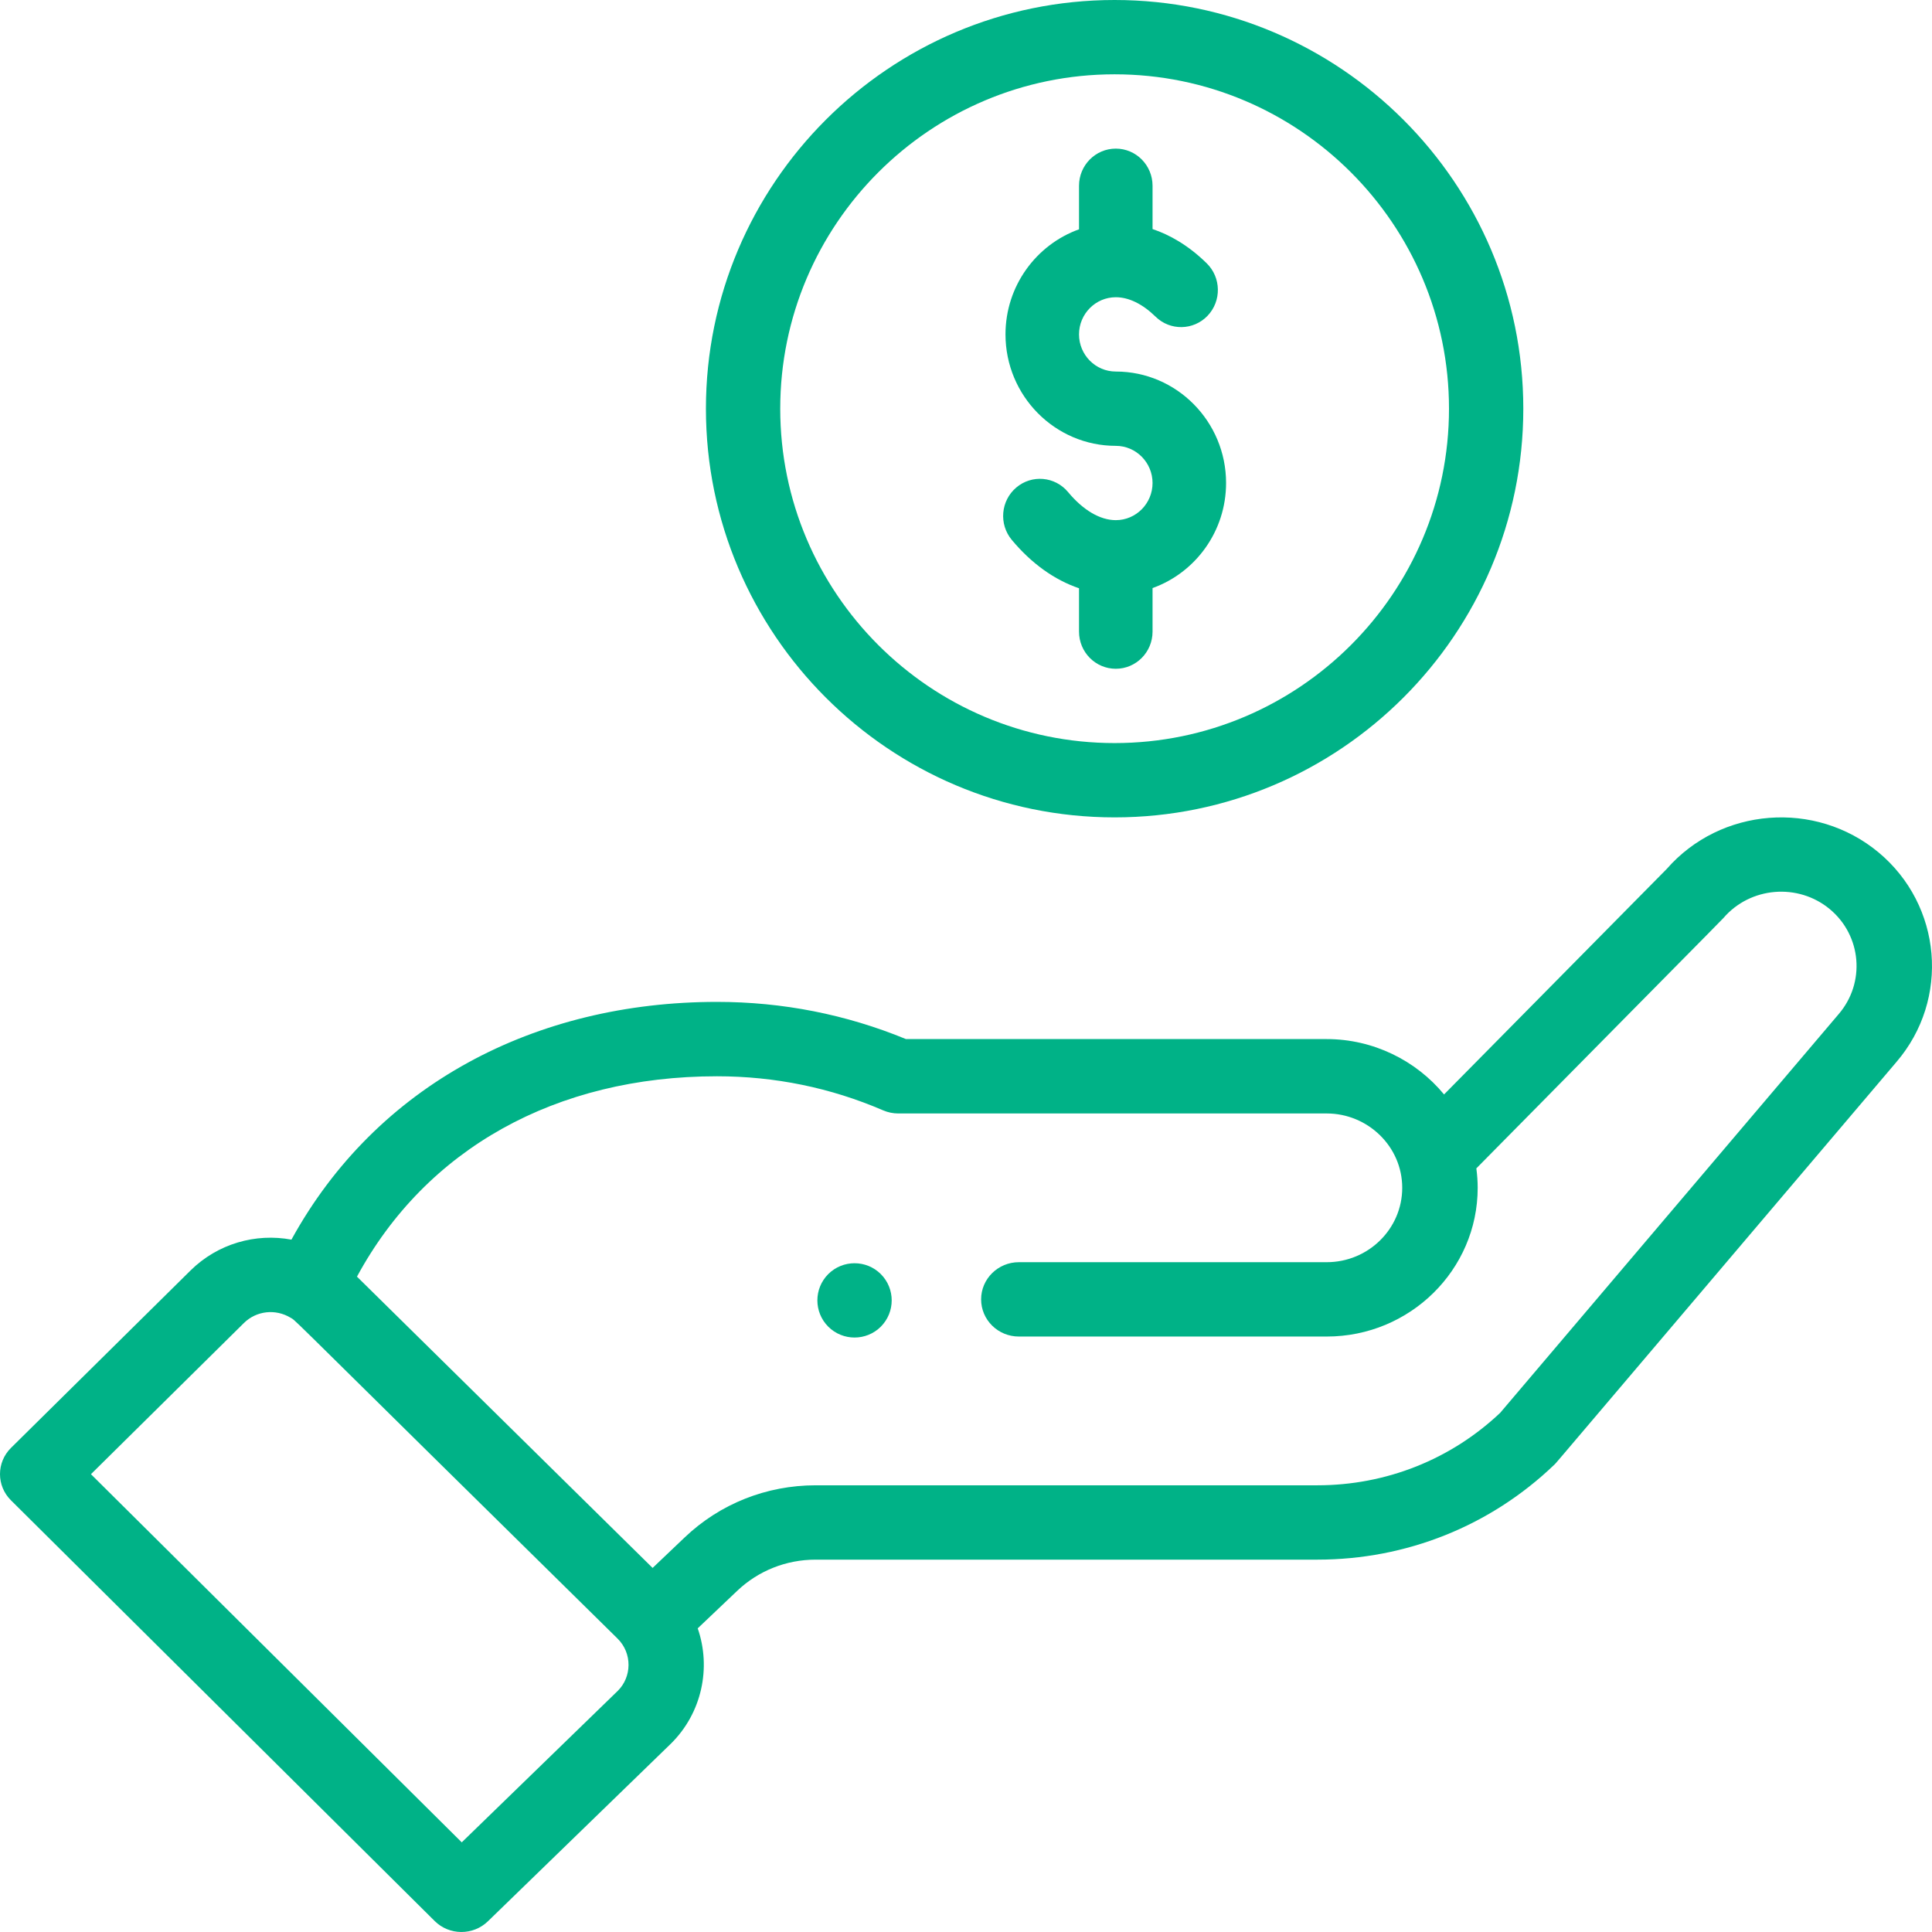 <svg width="52" height="52" viewBox="0 0 52 52" fill="none" xmlns="http://www.w3.org/2000/svg">
<path d="M23.707 35.708C24.098 35.316 24.098 34.684 23.707 34.292C23.317 33.903 22.684 33.903 22.293 34.292C21.902 34.684 21.902 35.316 22.293 35.708C22.684 36.097 23.317 36.097 23.707 35.708Z" fill="#00B287"/>
<path fill-rule="evenodd" clip-rule="evenodd" d="M30 22C23.935 22 19 17.065 19 11C19 4.935 23.935 0 30 0C36.065 0 41 4.935 41 11C41 17.065 36.065 22 30 22ZM30 20C34.963 20 39 15.963 39 11C39 6.038 34.963 2 30 2C25.037 2 21 6.038 21 11C21 15.963 25.037 20 30 20Z" fill="#00B287"/>
<path fill-rule="evenodd" clip-rule="evenodd" d="M11.699 51.704C12.092 52.095 12.733 52.099 13.132 51.712L18.056 46.932C18.893 46.108 19.147 44.887 18.779 43.827L19.839 42.82C20.409 42.277 21.16 41.978 21.953 41.978H35.456C37.851 41.978 40.115 41.072 41.831 39.426C41.834 39.423 41.836 39.422 41.837 39.421C41.838 39.42 41.839 39.419 41.839 39.419C41.855 39.408 41.867 39.392 43.522 37.443C44.799 35.938 47.054 33.281 51.043 28.583C52.488 26.898 52.272 24.367 50.56 22.941C48.859 21.528 46.31 21.731 44.861 23.387L38.867 29.457C38.11 28.539 36.956 27.967 35.709 27.967H24.384C22.772 27.303 21.062 26.966 19.298 26.966C14.407 26.966 10.136 29.192 7.844 33.365C6.879 33.185 5.861 33.473 5.128 34.195L0.296 38.97C-0.098 39.36 -0.099 39.99 0.295 40.381L11.699 51.704ZM19.297 28.968C20.853 28.968 22.357 29.276 23.769 29.885C23.897 29.94 24.036 29.969 24.176 29.969H35.709C36.811 29.969 37.741 30.854 37.741 31.97C37.741 33.074 36.83 33.972 35.709 33.972H27.423C26.862 33.972 26.407 34.42 26.407 34.972C26.407 35.526 26.862 35.973 27.423 35.973H35.709C37.95 35.973 39.772 34.178 39.772 31.97C39.772 31.794 39.759 31.62 39.736 31.447C41.62 29.538 42.979 28.163 43.955 27.174L43.964 27.165C45.984 25.12 46.363 24.736 46.386 24.709C47.11 23.866 48.395 23.76 49.25 24.47C50.106 25.183 50.214 26.448 49.488 27.295L40.378 38.026C39.048 39.284 37.302 39.977 35.456 39.977H21.953C20.63 39.977 19.378 40.475 18.428 41.38L17.565 42.201L9.608 34.361C11.467 30.923 14.957 28.968 19.297 28.968ZM7.823 35.468C7.415 35.22 6.9 35.279 6.565 35.609L2.448 39.678L12.428 49.587L16.626 45.511C17.004 45.139 17.026 44.501 16.62 44.101C8.064 35.681 7.973 35.554 7.851 35.484C7.842 35.479 7.834 35.475 7.823 35.468Z" fill="#00B287"/>
<path d="M29.042 5V6.172C27.891 6.585 27.063 7.696 27.063 9C27.063 10.654 28.395 12 30.032 12C30.577 12 31.021 12.449 31.021 13C31.021 13.552 30.577 14 30.032 14C29.609 14 29.152 13.732 28.747 13.244C28.395 12.821 27.771 12.767 27.353 13.122C26.934 13.477 26.88 14.108 27.232 14.531C27.761 15.166 28.383 15.61 29.042 15.833V17C29.042 17.553 29.485 18 30.032 18C30.578 18 31.021 17.553 31.021 17V15.828C32.173 15.415 33 14.304 33 13C33 11.346 31.669 10 30.032 10C29.486 10 29.042 9.552 29.042 9C29.042 8.449 29.486 8 30.032 8C30.382 8 30.752 8.181 31.102 8.523C31.494 8.907 32.121 8.896 32.501 8.5C32.881 8.103 32.87 7.47 32.478 7.086C31.976 6.594 31.473 6.317 31.021 6.165V5C31.021 4.448 30.578 4 30.032 4C29.485 4 29.042 4.448 29.042 5Z" fill="#00B287"/>
</svg>
